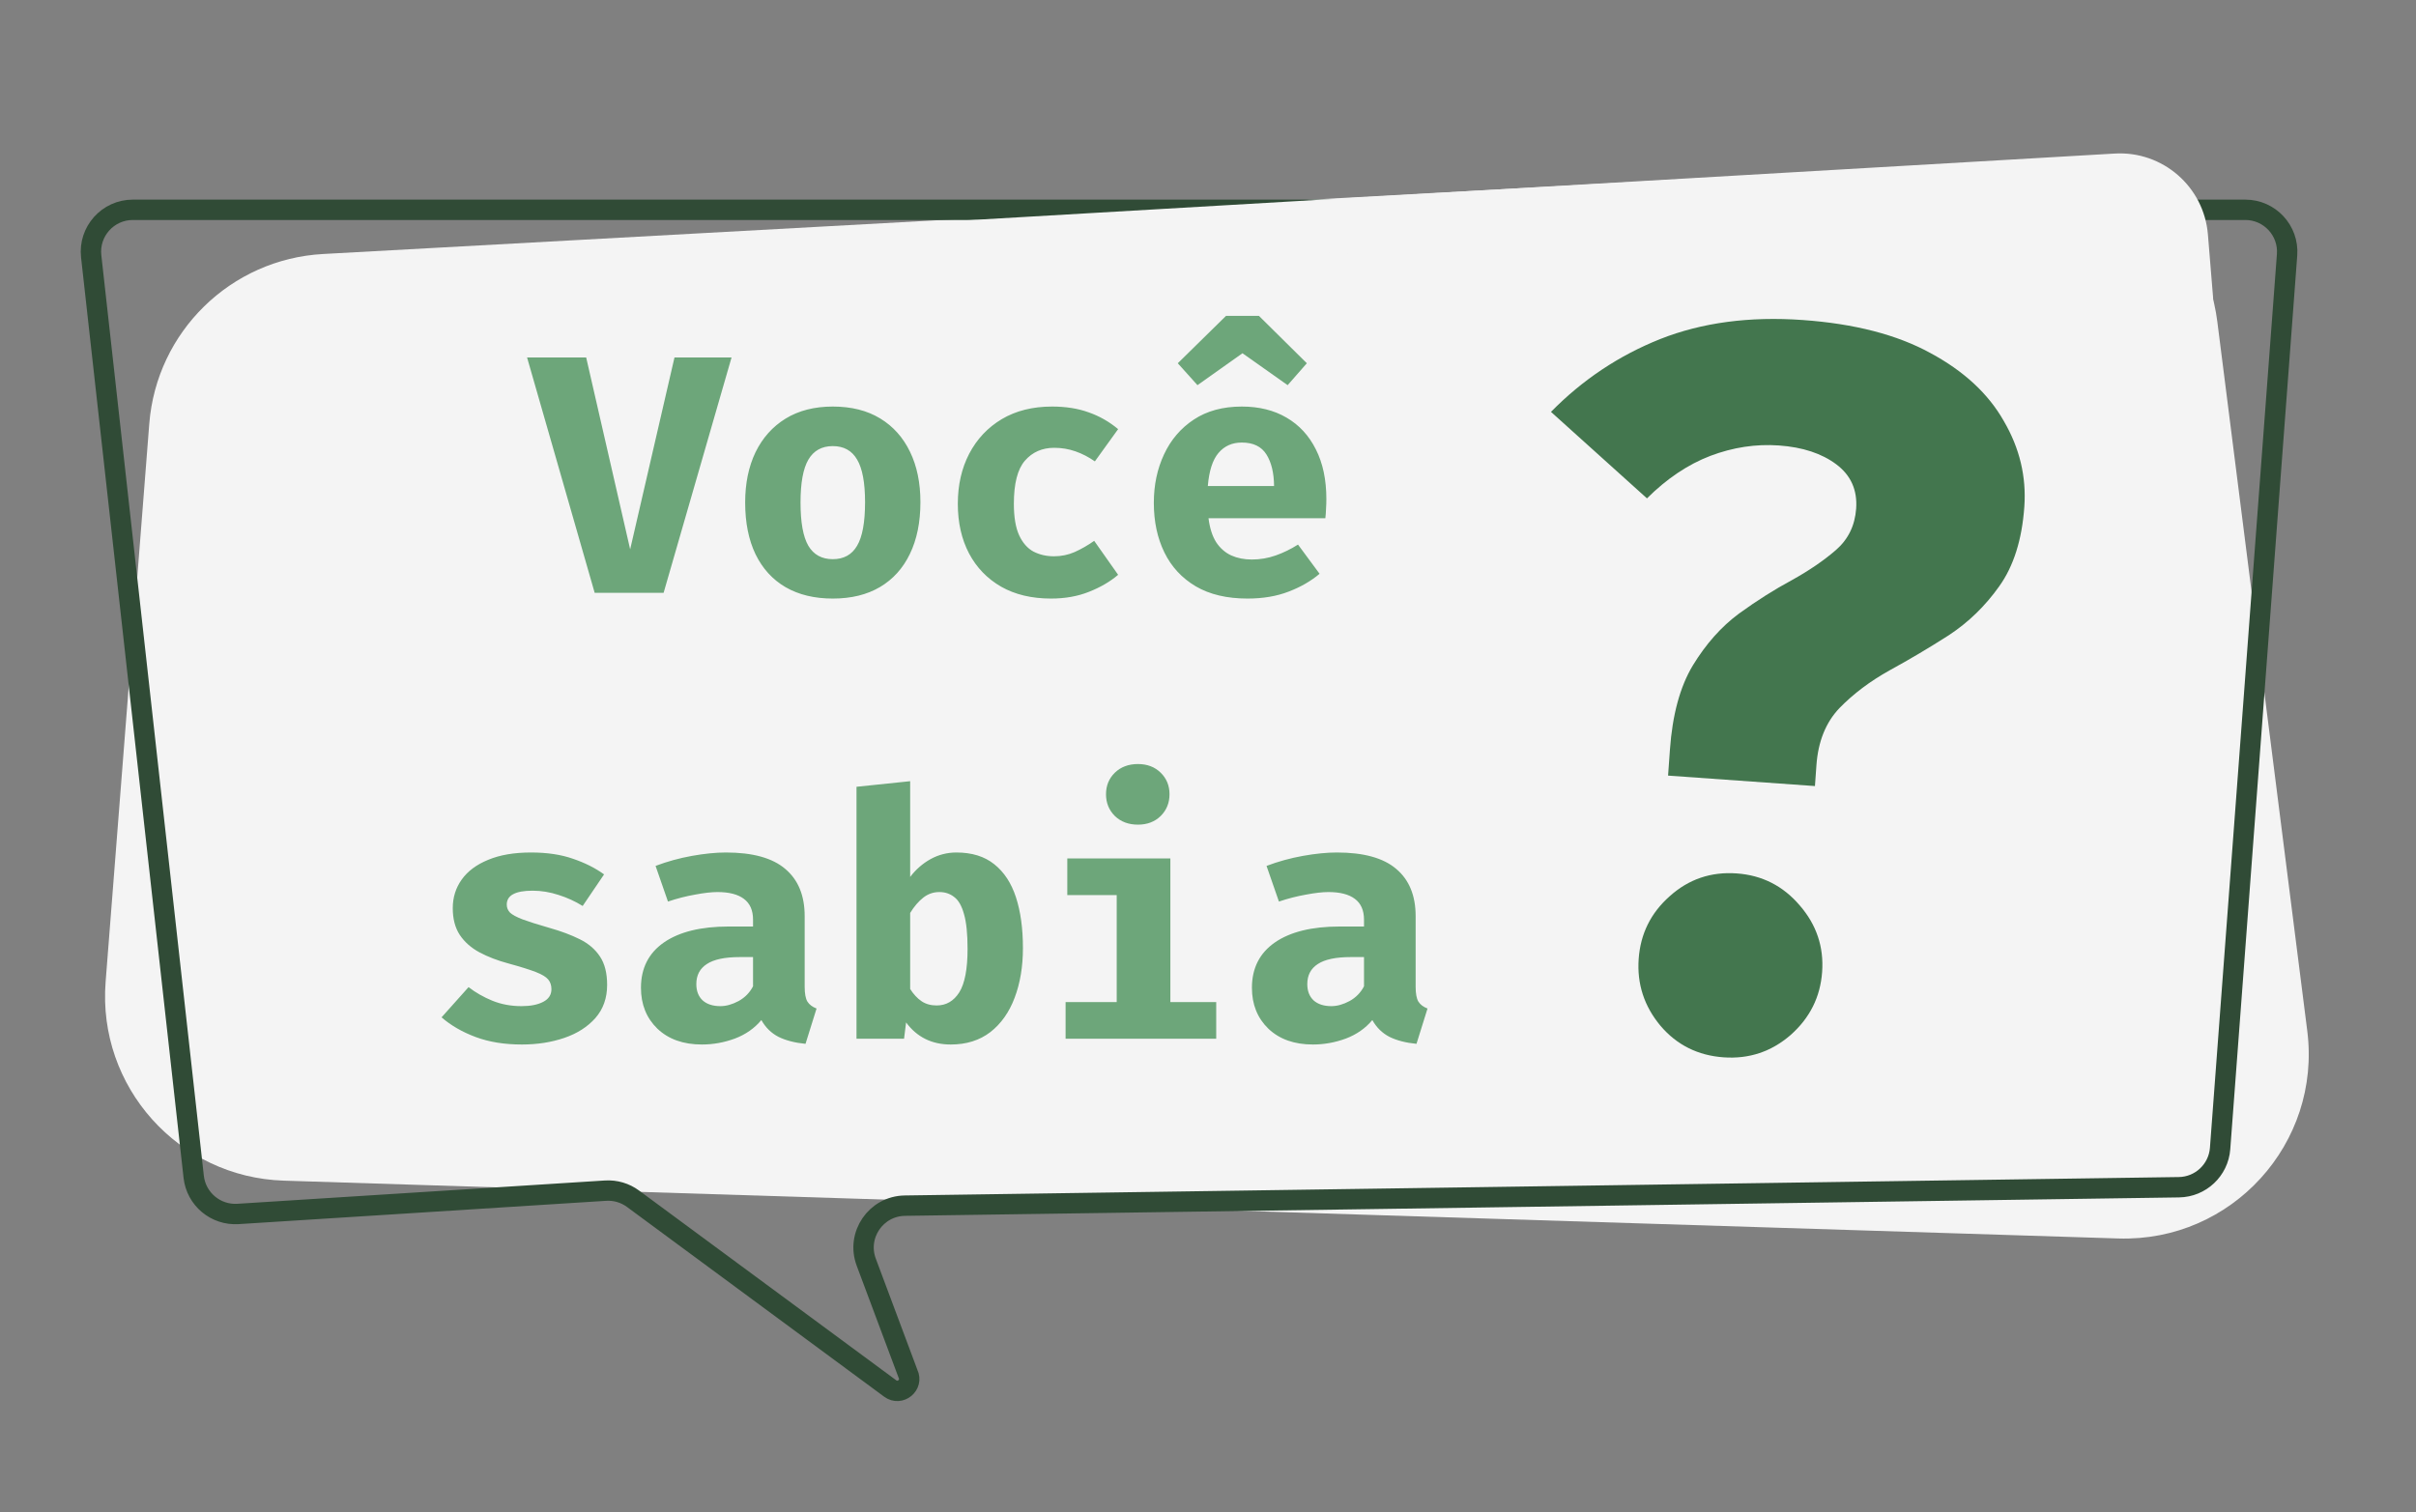 <svg width="2134" height="1336" viewBox="0 0 2134 1336" fill="none" xmlns="http://www.w3.org/2000/svg">
<rect x="0" y="0" width="2134" height="1336" fill="#808080" stroke="none"/>
<path d="M285.403 224.412L1787.85 141.806C1873.24 137.111 1947.75 199.215 1958.5 284.06L2037.96 910.806C2050.56 1010.24 1971.29 1097.38 1871.11 1094.22L250.653 1043.13C157.701 1040.19 86.035 960.212 93.287 867.497L131.848 374.457C138.216 293.036 203.857 228.896 285.403 224.412Z" fill="#F4F4F4"/>
<path d="M1983.22 185.371L117.32 185.371C95.264 185.371 78.106 204.545 80.547 226.465L171.089 1039.73C173.274 1059.36 190.492 1073.81 210.203 1072.56L534.844 1051.97C543.538 1051.42 552.147 1053.95 559.157 1059.13L786.309 1226.77C795.131 1233.28 806.774 1223.61 802.001 1213.74L765.144 1115.18C756.18 1091.21 773.676 1065.59 799.265 1065.22L1924.61 1048.94C1943.76 1048.67 1959.54 1033.81 1960.97 1014.71L2020.12 225.135C2021.73 203.672 2004.75 185.371 1983.22 185.371Z" stroke="#304B36" stroke-width="18"/>
<path d="M556.607 485.344L595.757 315.844H646.157L586.157 523.744H525.257L465.557 315.844H517.757L556.607 485.344ZM735.589 359.194C751.989 359.194 765.939 362.694 777.439 369.694C788.939 376.694 797.739 386.544 803.839 399.244C809.939 411.844 812.989 426.644 812.989 443.644C812.989 461.344 809.889 476.594 803.689 489.394C797.589 502.094 788.789 511.844 777.289 518.644C765.789 525.444 751.889 528.844 735.589 528.844C719.389 528.844 705.489 525.494 693.889 518.794C682.389 512.094 673.539 502.394 667.339 489.694C661.239 476.994 658.189 461.744 658.189 443.944C658.189 427.044 661.239 412.244 667.339 399.544C673.539 386.844 682.389 376.944 693.889 369.844C705.489 362.744 719.389 359.194 735.589 359.194ZM735.589 394.144C725.889 394.144 718.689 398.144 713.989 406.144C709.389 414.044 707.089 426.644 707.089 443.944C707.089 461.544 709.389 474.294 713.989 482.194C718.689 490.094 725.889 494.044 735.589 494.044C745.289 494.044 752.439 490.094 757.039 482.194C761.739 474.294 764.089 461.444 764.089 443.644C764.089 426.444 761.739 413.894 757.039 405.994C752.439 398.094 745.289 394.144 735.589 394.144ZM930.922 491.494C937.422 491.494 943.522 490.244 949.222 487.744C955.022 485.144 960.772 481.844 966.472 477.844L987.622 507.844C980.622 513.844 972.072 518.844 961.972 522.844C951.972 526.844 940.772 528.844 928.372 528.844C911.272 528.844 896.572 525.344 884.272 518.344C871.972 511.244 862.522 501.444 855.922 488.944C849.322 476.344 846.022 461.744 846.022 445.144C846.022 428.544 849.372 413.794 856.072 400.894C862.872 387.894 872.472 377.694 884.872 370.294C897.372 362.894 912.172 359.194 929.272 359.194C941.372 359.194 952.122 360.894 961.522 364.294C971.022 367.594 979.722 372.544 987.622 379.144L967.072 407.644C961.672 403.844 955.972 400.894 949.972 398.794C943.972 396.694 937.722 395.644 931.222 395.644C920.522 395.644 911.872 399.444 905.272 407.044C898.772 414.544 895.522 427.244 895.522 445.144C895.522 456.844 897.072 466.094 900.172 472.894C903.272 479.594 907.472 484.394 912.772 487.294C918.172 490.094 924.222 491.494 930.922 491.494ZM1067.45 457.894C1068.55 466.594 1070.8 473.644 1074.2 479.044C1077.7 484.344 1082.15 488.244 1087.55 490.744C1092.95 493.144 1099 494.344 1105.7 494.344C1113 494.344 1120.05 493.144 1126.85 490.744C1133.65 488.344 1140.2 485.144 1146.5 481.144L1165.55 506.944C1158.05 513.344 1148.95 518.594 1138.25 522.694C1127.65 526.794 1115.55 528.844 1101.95 528.844C1083.75 528.844 1068.5 525.244 1056.2 518.044C1043.9 510.744 1034.65 500.744 1028.45 488.044C1022.25 475.344 1019.15 460.744 1019.15 444.244C1019.15 428.544 1022.15 414.294 1028.15 401.494C1034.15 388.594 1042.9 378.344 1054.4 370.744C1066 363.044 1080.15 359.194 1096.85 359.194C1112.05 359.194 1125.2 362.444 1136.3 368.944C1147.5 375.444 1156.15 384.794 1162.25 396.994C1168.45 409.194 1171.55 423.844 1171.55 440.944C1171.55 443.644 1171.45 446.544 1171.25 449.644C1171.15 452.744 1170.95 455.494 1170.65 457.894H1067.45ZM1096.85 390.994C1088.35 390.994 1081.5 394.044 1076.3 400.144C1071.1 406.244 1067.95 415.994 1066.85 429.394H1125.35C1125.25 417.794 1123 408.494 1118.6 401.494C1114.2 394.494 1106.95 390.994 1096.85 390.994ZM1057.7 340.294L1040.3 320.944L1082.9 279.094H1112L1154.3 320.944L1137.35 340.294L1097.45 312.094L1057.7 340.294ZM460.665 888.944C468.565 888.944 474.915 887.694 479.715 885.194C484.615 882.694 487.065 878.944 487.065 873.944C487.065 870.544 486.115 867.694 484.215 865.394C482.315 863.094 478.665 860.894 473.265 858.794C467.865 856.694 459.865 854.194 449.265 851.294C439.565 848.694 430.965 845.394 423.465 841.394C416.065 837.394 410.265 832.244 406.065 825.944C401.965 819.644 399.915 811.794 399.915 802.394C399.915 792.894 402.565 784.444 407.865 777.044C413.165 769.644 420.965 763.844 431.265 759.644C441.565 755.344 454.165 753.194 469.065 753.194C483.265 753.194 495.615 755.044 506.115 758.744C516.715 762.344 525.865 766.944 533.565 772.544L514.665 800.444C508.065 796.344 500.965 793.094 493.365 790.694C485.765 788.194 478.115 786.944 470.415 786.944C462.715 786.944 456.965 787.994 453.165 790.094C449.465 792.094 447.615 795.144 447.615 799.244C447.615 801.944 448.565 804.294 450.465 806.294C452.465 808.194 456.165 810.194 461.565 812.294C466.965 814.294 474.865 816.794 485.265 819.794C495.565 822.694 504.515 826.044 512.115 829.844C519.815 833.644 525.765 838.744 529.965 845.144C534.165 851.444 536.265 859.794 536.265 870.194C536.265 881.794 532.815 891.544 525.915 899.444C519.015 907.244 509.865 913.094 498.465 916.994C487.065 920.894 474.565 922.844 460.965 922.844C445.565 922.844 431.965 920.644 420.165 916.244C408.365 911.844 398.315 906.044 390.015 898.844L413.865 872.144C420.065 876.944 427.065 880.944 434.865 884.144C442.765 887.344 451.365 888.944 460.665 888.944ZM710.748 871.844C710.748 877.844 711.548 882.194 713.148 884.894C714.848 887.594 717.548 889.644 721.248 891.044L711.498 922.244C702.098 921.344 694.148 919.294 687.648 916.094C681.248 912.794 676.198 907.844 672.498 901.244C666.398 908.544 658.598 913.994 649.098 917.594C639.598 921.094 629.898 922.844 619.998 922.844C603.598 922.844 590.498 918.194 580.698 908.894C570.998 899.494 566.148 887.444 566.148 872.744C566.148 855.444 572.898 842.094 586.398 832.694C599.998 823.294 619.098 818.594 643.698 818.594H665.148V812.594C665.148 804.294 662.448 798.144 657.048 794.144C651.748 790.144 643.948 788.144 633.648 788.144C628.548 788.144 621.998 788.894 613.998 790.394C605.998 791.794 597.998 793.844 589.998 796.544L579.048 765.044C589.348 761.144 600.048 758.194 611.148 756.194C622.348 754.194 632.348 753.194 641.148 753.194C664.848 753.194 682.348 758.044 693.648 767.744C705.048 777.344 710.748 791.244 710.748 809.444V871.844ZM636.348 888.944C641.448 888.944 646.798 887.444 652.398 884.444C657.998 881.344 662.248 876.994 665.148 871.394V845.594H653.448C640.248 845.594 630.548 847.644 624.348 851.744C618.148 855.744 615.048 861.644 615.048 869.444C615.048 875.544 616.898 880.344 620.598 883.844C624.398 887.244 629.648 888.944 636.348 888.944ZM803.931 774.794C808.931 768.194 814.931 762.944 821.931 759.044C829.031 755.144 836.631 753.194 844.731 753.194C858.431 753.194 869.581 756.644 878.181 763.544C886.881 770.444 893.281 780.194 897.381 792.794C901.481 805.394 903.531 820.344 903.531 837.644C903.531 854.044 901.081 868.694 896.181 881.594C891.381 894.394 884.231 904.494 874.731 911.894C865.231 919.194 853.581 922.844 839.781 922.844C823.081 922.844 809.931 916.344 800.331 903.344L798.531 917.744H756.531V695.144L803.931 690.194V774.794ZM827.331 888.344C835.731 888.344 842.381 884.494 847.281 876.794C852.181 868.994 854.631 856.144 854.631 838.244C854.631 825.044 853.581 814.844 851.481 807.644C849.481 800.344 846.581 795.294 842.781 792.494C839.081 789.594 834.731 788.144 829.731 788.144C824.431 788.144 819.681 789.794 815.481 793.094C811.281 796.394 807.431 800.894 803.931 806.594V873.794C806.931 878.494 810.281 882.094 813.981 884.594C817.681 887.094 822.131 888.344 827.331 888.344ZM1033.76 758.444V885.344H1074.26V917.744H941.214V885.344H986.364V790.844H942.714V758.444H1033.76ZM1005.11 675.044C1013.31 675.044 1020.01 677.594 1025.21 682.694C1030.41 687.794 1033.01 694.144 1033.01 701.744C1033.01 709.344 1030.41 715.744 1025.21 720.944C1020.01 726.044 1013.31 728.594 1005.11 728.594C996.814 728.594 990.014 726.044 984.714 720.944C979.514 715.744 976.914 709.344 976.914 701.744C976.914 694.144 979.514 687.794 984.714 682.694C990.014 677.594 996.814 675.044 1005.11 675.044ZM1250.4 871.844C1250.4 877.844 1251.2 882.194 1252.8 884.894C1254.5 887.594 1257.2 889.644 1260.9 891.044L1251.15 922.244C1241.75 921.344 1233.8 919.294 1227.3 916.094C1220.9 912.794 1215.85 907.844 1212.15 901.244C1206.05 908.544 1198.25 913.994 1188.75 917.594C1179.25 921.094 1169.55 922.844 1159.65 922.844C1143.25 922.844 1130.15 918.194 1120.35 908.894C1110.65 899.494 1105.8 887.444 1105.8 872.744C1105.8 855.444 1112.55 842.094 1126.05 832.694C1139.65 823.294 1158.75 818.594 1183.35 818.594H1204.8V812.594C1204.8 804.294 1202.1 798.144 1196.7 794.144C1191.4 790.144 1183.6 788.144 1173.3 788.144C1168.2 788.144 1161.65 788.894 1153.65 790.394C1145.65 791.794 1137.65 793.844 1129.65 796.544L1118.7 765.044C1129 761.144 1139.7 758.194 1150.8 756.194C1162 754.194 1172 753.194 1180.8 753.194C1204.5 753.194 1222 758.044 1233.3 767.744C1244.7 777.344 1250.4 791.244 1250.4 809.444V871.844ZM1176 888.944C1181.1 888.944 1186.45 887.444 1192.05 884.444C1197.65 881.344 1201.9 876.994 1204.8 871.394V845.594H1193.1C1179.9 845.594 1170.2 847.644 1164 851.744C1157.8 855.744 1154.7 861.644 1154.7 869.444C1154.7 875.544 1156.55 880.344 1160.25 883.844C1164.05 887.244 1169.3 888.944 1176 888.944Z" fill="#6DA67A"/>
<path d="M1592.27 282.739C1638.05 285.999 1675.71 295.748 1705.23 311.986C1734.77 327.925 1756.35 347.958 1769.97 372.087C1783.91 395.937 1789.94 421.179 1788.04 447.811C1785.97 476.838 1778.59 500.223 1765.9 517.966C1753.53 535.431 1738.67 549.862 1721.31 561.258C1703.98 572.355 1686.55 582.693 1669.03 592.273C1651.8 601.874 1637.02 613.002 1624.69 625.658C1612.66 638.336 1605.9 655.148 1604.41 676.095L1603.1 694.498L1473.38 685.261L1475.01 662.369C1477.2 631.547 1483.93 606.763 1495.19 588.015C1506.77 568.99 1520.34 553.715 1535.9 542.191C1551.76 530.688 1567.35 520.82 1582.67 512.588C1598.01 504.056 1610.98 495.205 1621.55 486.033C1632.45 476.583 1638.43 464.377 1639.5 449.415C1640.67 432.957 1634.83 419.909 1621.99 410.272C1609.14 400.635 1592.24 395.071 1571.29 393.579C1550.95 392.13 1530.73 395.202 1510.64 402.794C1490.85 410.408 1472.21 422.916 1454.73 440.318L1369.94 363.903C1397.83 335.512 1430.04 314.045 1466.56 299.503C1503.39 284.982 1545.29 279.394 1592.27 282.739ZM1533.99 771.685C1556.44 773.283 1575.01 782.726 1589.72 800.015C1604.45 817.004 1611.03 836.57 1609.45 858.714C1607.88 880.858 1598.58 899.445 1581.57 914.475C1564.58 929.205 1544.87 935.772 1522.42 934.174C1499.68 932.554 1481.09 923.261 1466.66 906.293C1452.25 889.026 1445.84 869.32 1447.41 847.176C1448.99 825.032 1458.12 806.584 1474.81 791.832C1491.52 776.781 1511.25 770.066 1533.99 771.685Z" fill="#43764E"/>
<path d="M1867.93 135.666L310.472 226.244C1027.57 209.059 1438.88 198.151 1843.84 344.466C1899.45 364.559 1959.59 321.558 1954.75 262.627L1950.2 207.155C1946.74 164.942 1910.22 133.207 1867.93 135.666Z" fill="#F4F4F4"/>
</svg>
